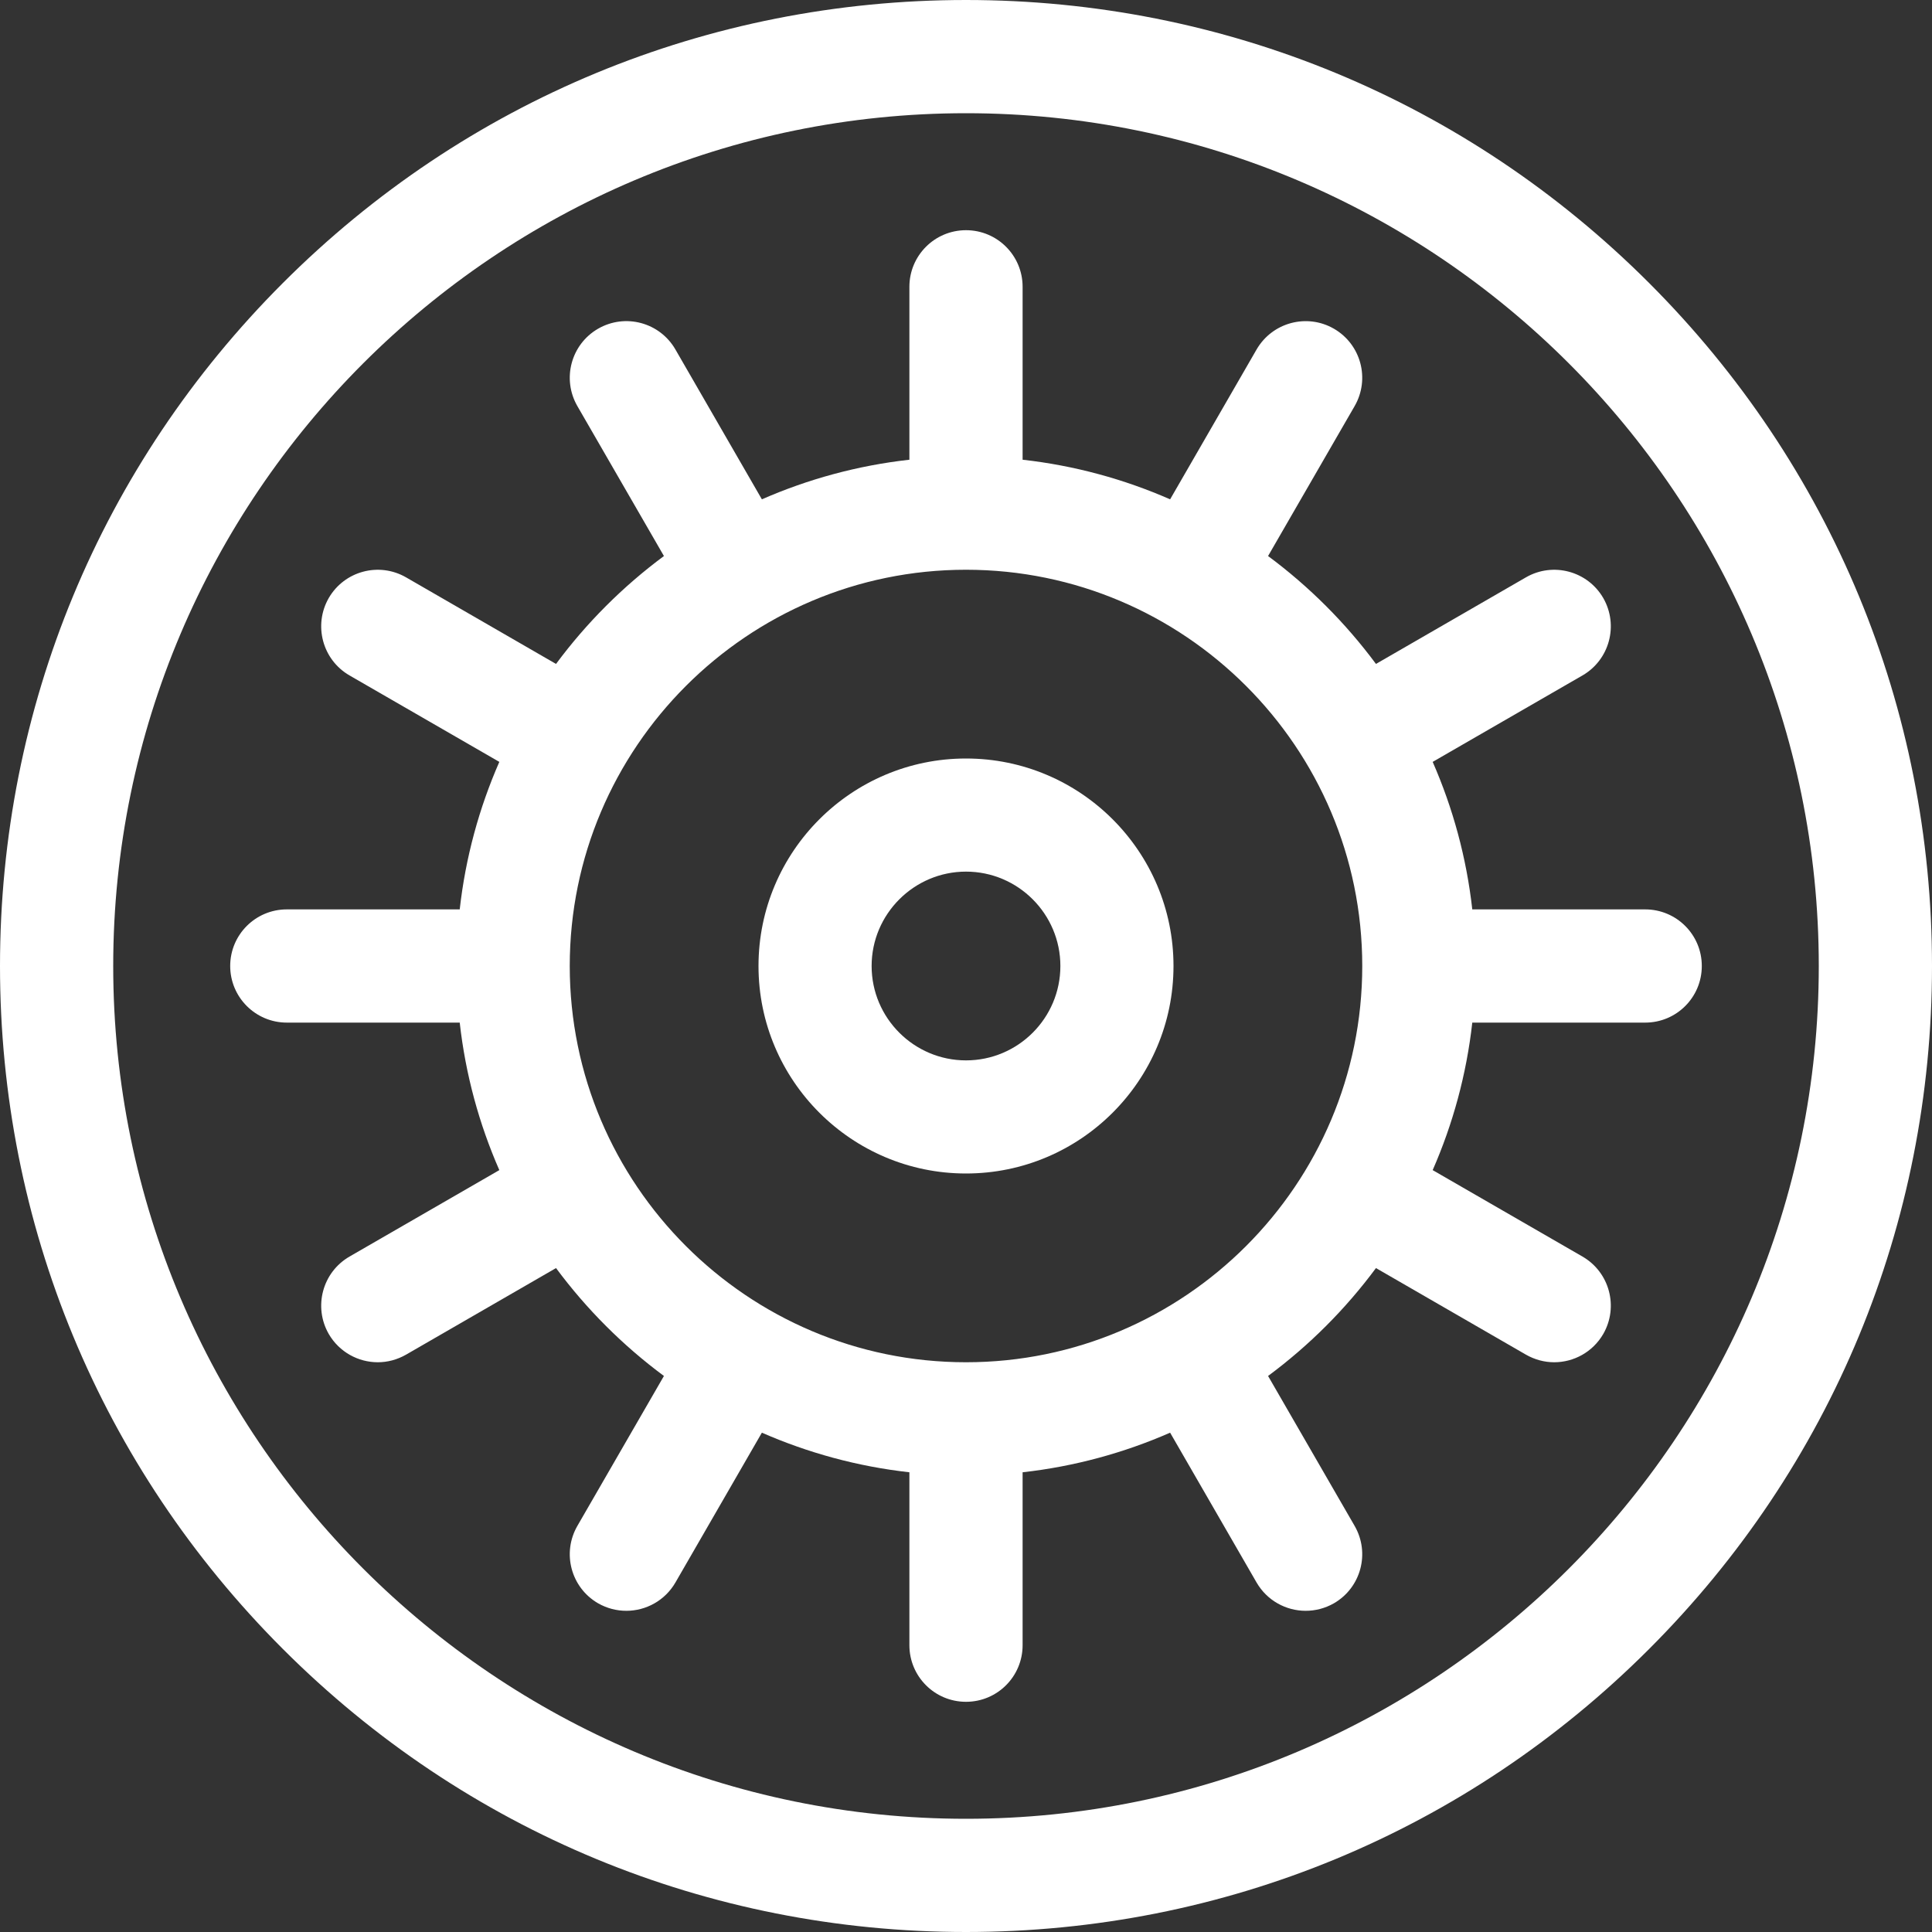 <svg width="20" height="20" viewBox="0 0 20 20" fill="none" xmlns="http://www.w3.org/2000/svg">
<rect x="0" y="0" width="20" height="20" fill="#333333" stroke="none"/>
<path d="M17.071 2.929C15.182 1.04 12.671 0 10 0C7.329 0 4.818 1.04 2.929 2.929C1.04 4.818 0 7.329 0 10C0 12.671 1.04 15.182 2.929 17.071C4.818 18.96 7.329 20 10 20C12.671 20 15.182 18.96 17.071 17.071C18.96 15.182 20 12.671 20 10C20 7.329 18.96 4.818 17.071 2.929ZM10 18.828C5.132 18.828 1.172 14.868 1.172 10C1.172 5.132 5.132 1.172 10 1.172C14.868 1.172 18.828 5.132 18.828 10C18.828 14.868 14.868 18.828 10 18.828Z" fill="white"/>
<path d="M17.031 9.414H15.241C15.181 8.877 15.04 8.364 14.831 7.887L16.382 6.992C16.662 6.83 16.758 6.472 16.597 6.191C16.435 5.911 16.076 5.815 15.796 5.977L14.244 6.873C13.929 6.448 13.552 6.071 13.127 5.756L14.023 4.204C14.185 3.923 14.089 3.565 13.809 3.403C13.528 3.241 13.17 3.338 13.008 3.618L12.113 5.169C11.636 4.96 11.123 4.819 10.586 4.759V2.969C10.586 2.645 10.324 2.383 10 2.383C9.676 2.383 9.414 2.645 9.414 2.969V4.759C8.877 4.819 8.364 4.96 7.887 5.169L6.992 3.618C6.83 3.337 6.472 3.241 6.191 3.403C5.911 3.565 5.815 3.923 5.977 4.204L6.873 5.756C6.448 6.071 6.071 6.448 5.756 6.873L4.204 5.977C3.923 5.815 3.565 5.911 3.403 6.191C3.242 6.472 3.338 6.83 3.618 6.992L5.169 7.887C4.96 8.364 4.819 8.877 4.759 9.414H2.969C2.645 9.414 2.383 9.676 2.383 10C2.383 10.323 2.645 10.586 2.969 10.586H4.759C4.819 11.123 4.96 11.636 5.169 12.113L3.618 13.008C3.338 13.17 3.242 13.528 3.403 13.809C3.512 13.997 3.709 14.102 3.911 14.102C4.011 14.102 4.111 14.076 4.204 14.023L5.756 13.127C6.071 13.552 6.448 13.929 6.873 14.244L5.977 15.796C5.815 16.077 5.911 16.435 6.191 16.597C6.284 16.65 6.384 16.675 6.484 16.675C6.686 16.675 6.883 16.57 6.992 16.382L7.887 14.831C8.364 15.04 8.877 15.181 9.414 15.241V17.031C9.414 17.355 9.676 17.617 10 17.617C10.324 17.617 10.586 17.355 10.586 17.031V15.241C11.123 15.181 11.636 15.04 12.113 14.831L13.008 16.382C13.117 16.57 13.314 16.675 13.516 16.675C13.616 16.675 13.716 16.65 13.809 16.597C14.089 16.435 14.185 16.077 14.023 15.796L13.127 14.244C13.552 13.929 13.929 13.552 14.244 13.127L15.796 14.023C15.889 14.076 15.989 14.102 16.089 14.102C16.291 14.102 16.488 13.997 16.597 13.809C16.758 13.528 16.662 13.17 16.382 13.008L14.831 12.113C15.04 11.636 15.181 11.123 15.241 10.586H17.031C17.355 10.586 17.617 10.324 17.617 10C17.617 9.676 17.355 9.414 17.031 9.414ZM10 14.102C7.738 14.102 5.898 12.262 5.898 10C5.898 7.738 7.738 5.898 10 5.898C12.262 5.898 14.102 7.738 14.102 10C14.102 12.262 12.262 14.102 10 14.102Z" fill="white"/>
<path d="M10 7.852C8.815 7.852 7.852 8.815 7.852 10C7.852 11.185 8.815 12.148 10 12.148C11.185 12.148 12.148 11.185 12.148 10C12.148 8.815 11.185 7.852 10 7.852ZM10 10.977C9.462 10.977 9.023 10.539 9.023 10C9.023 9.462 9.462 9.023 10 9.023C10.539 9.023 10.977 9.462 10.977 10C10.977 10.539 10.539 10.977 10 10.977Z" fill="white"/>
</svg>

